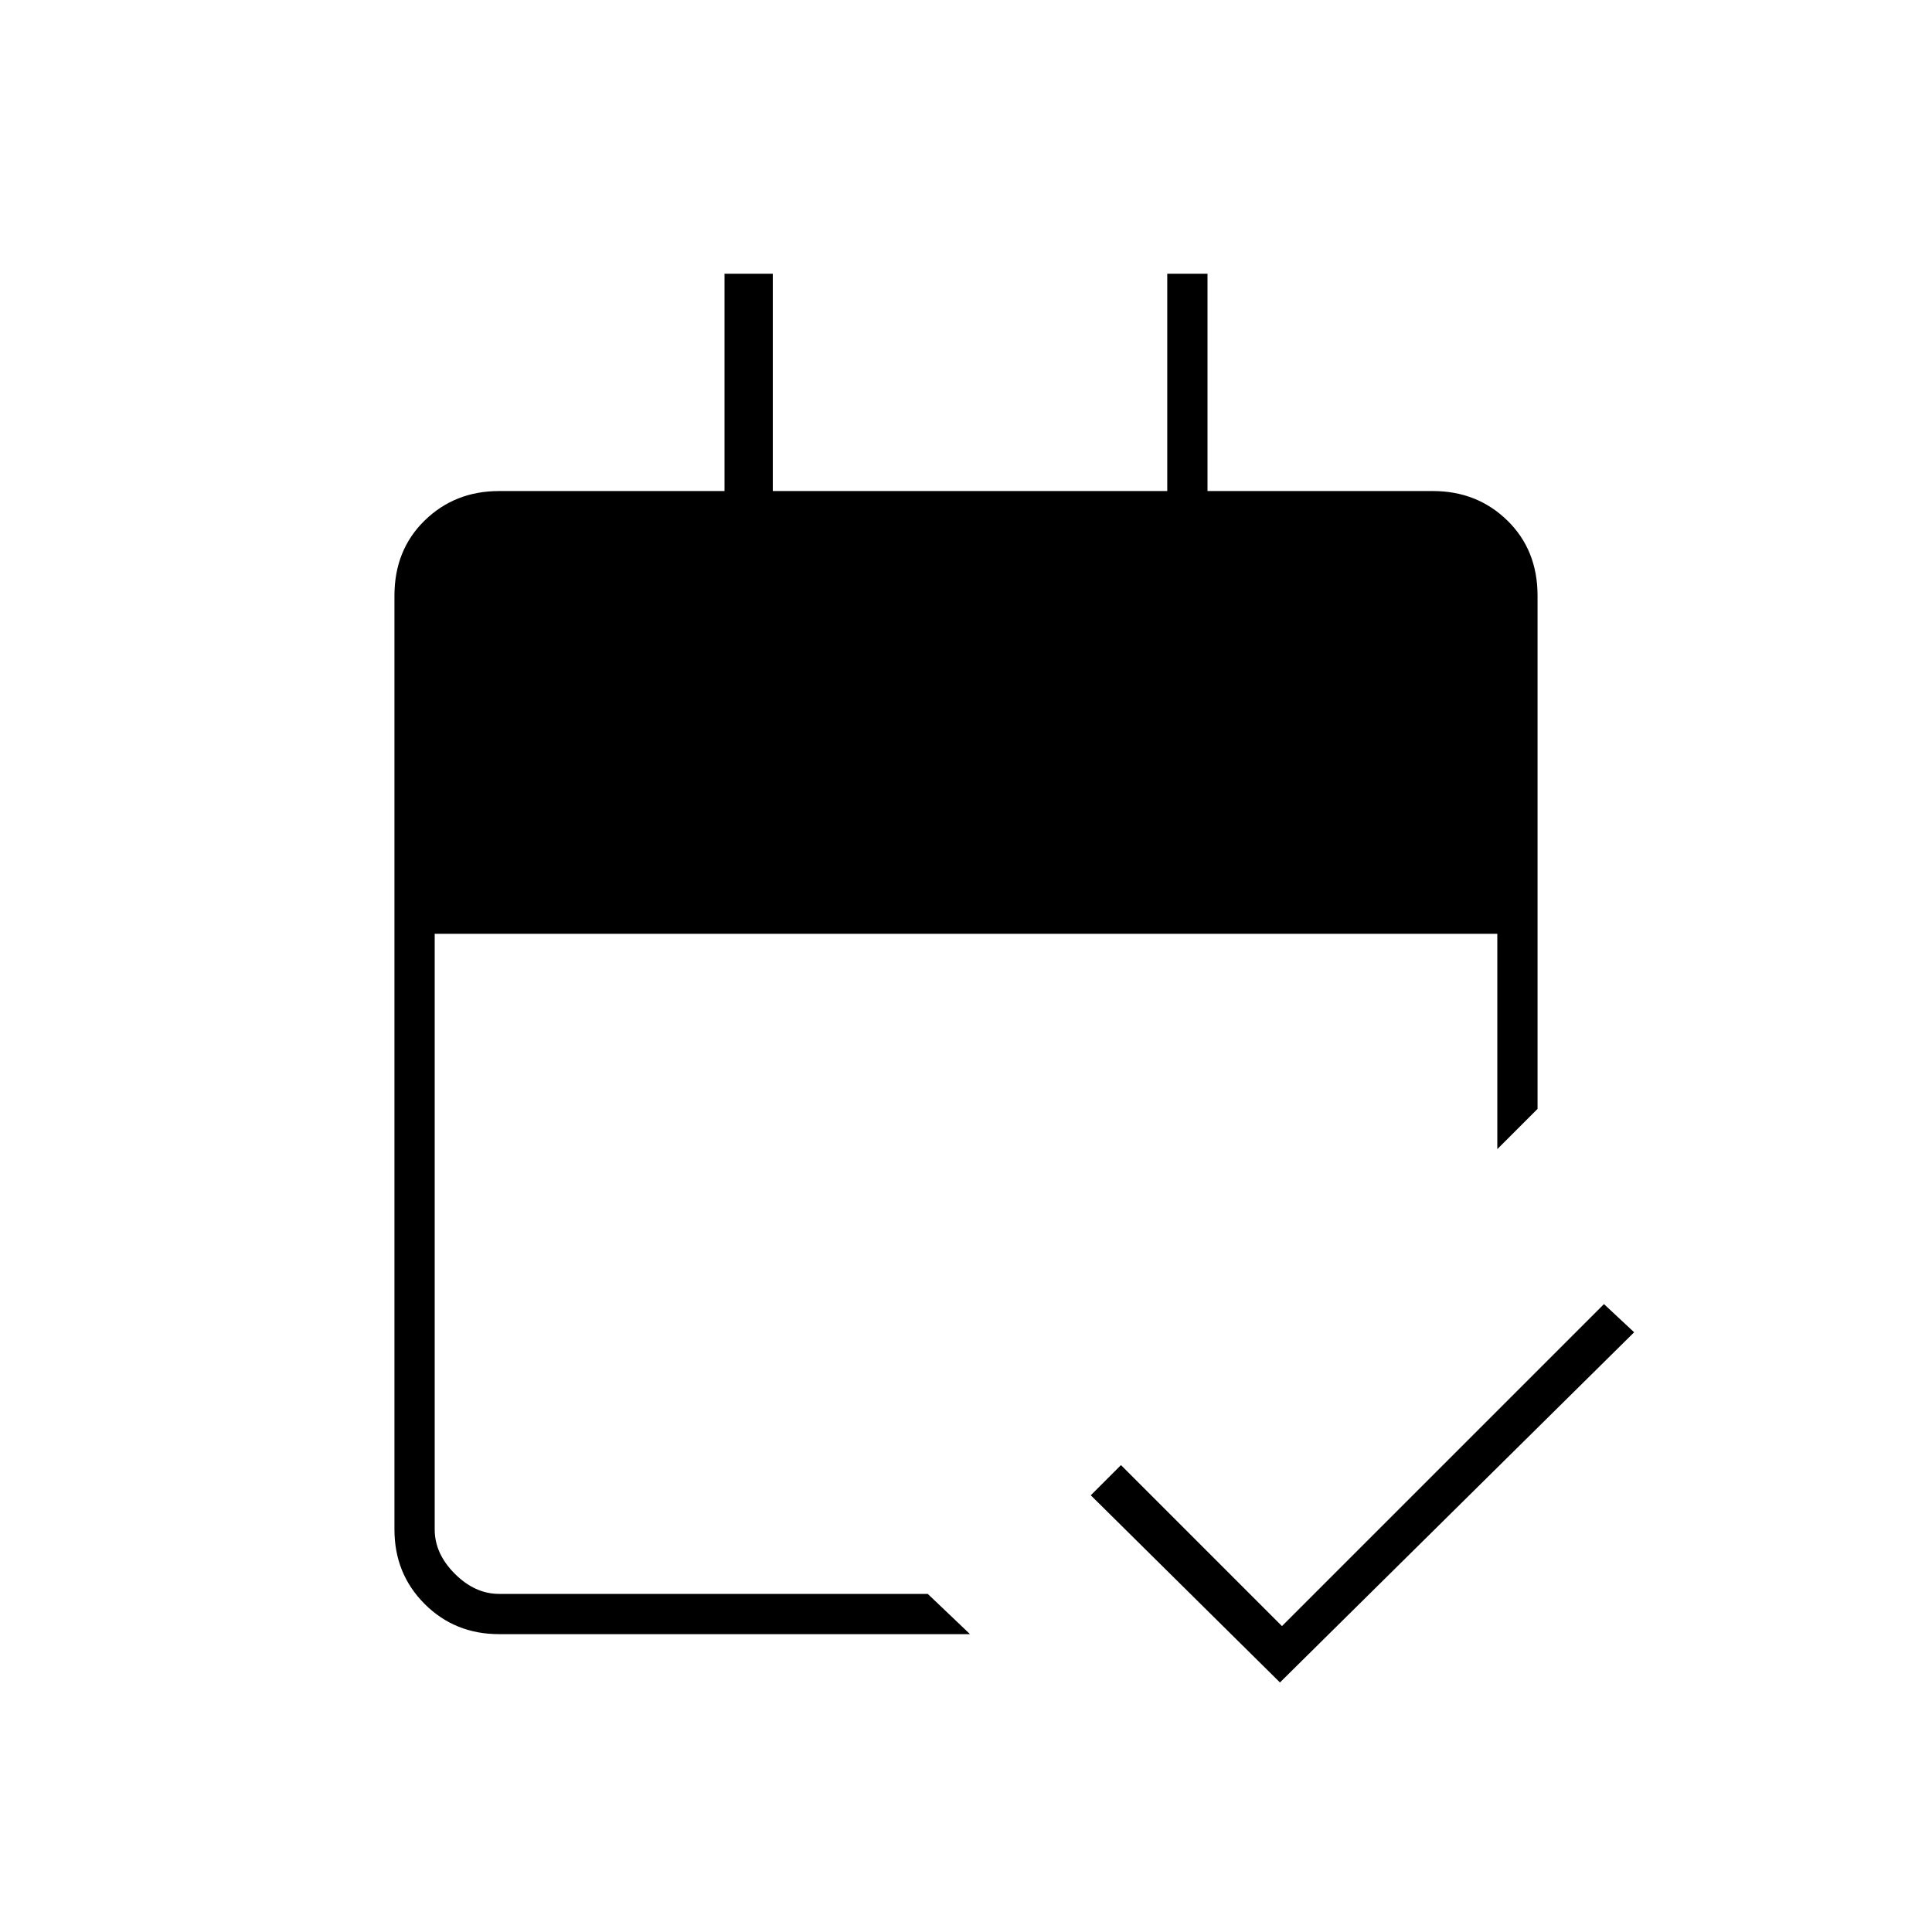 <svg xmlns="http://www.w3.org/2000/svg" height="20" viewBox="0 -960 960 960" width="20"><path d="M248-148q-22 0-37-15t-15-37v-464q0-22.7 15-37.35Q226-716 248-716h112v-108h24v108h196v-108h20v108h112q22 0 37 14.65T764-664v255l-20 20v-107H216v296q0 12 10 22t22 10h213l21 20H248Zm388 24-94-93 15-15 80 80 160-160 15 14-176 174Z"/></svg>